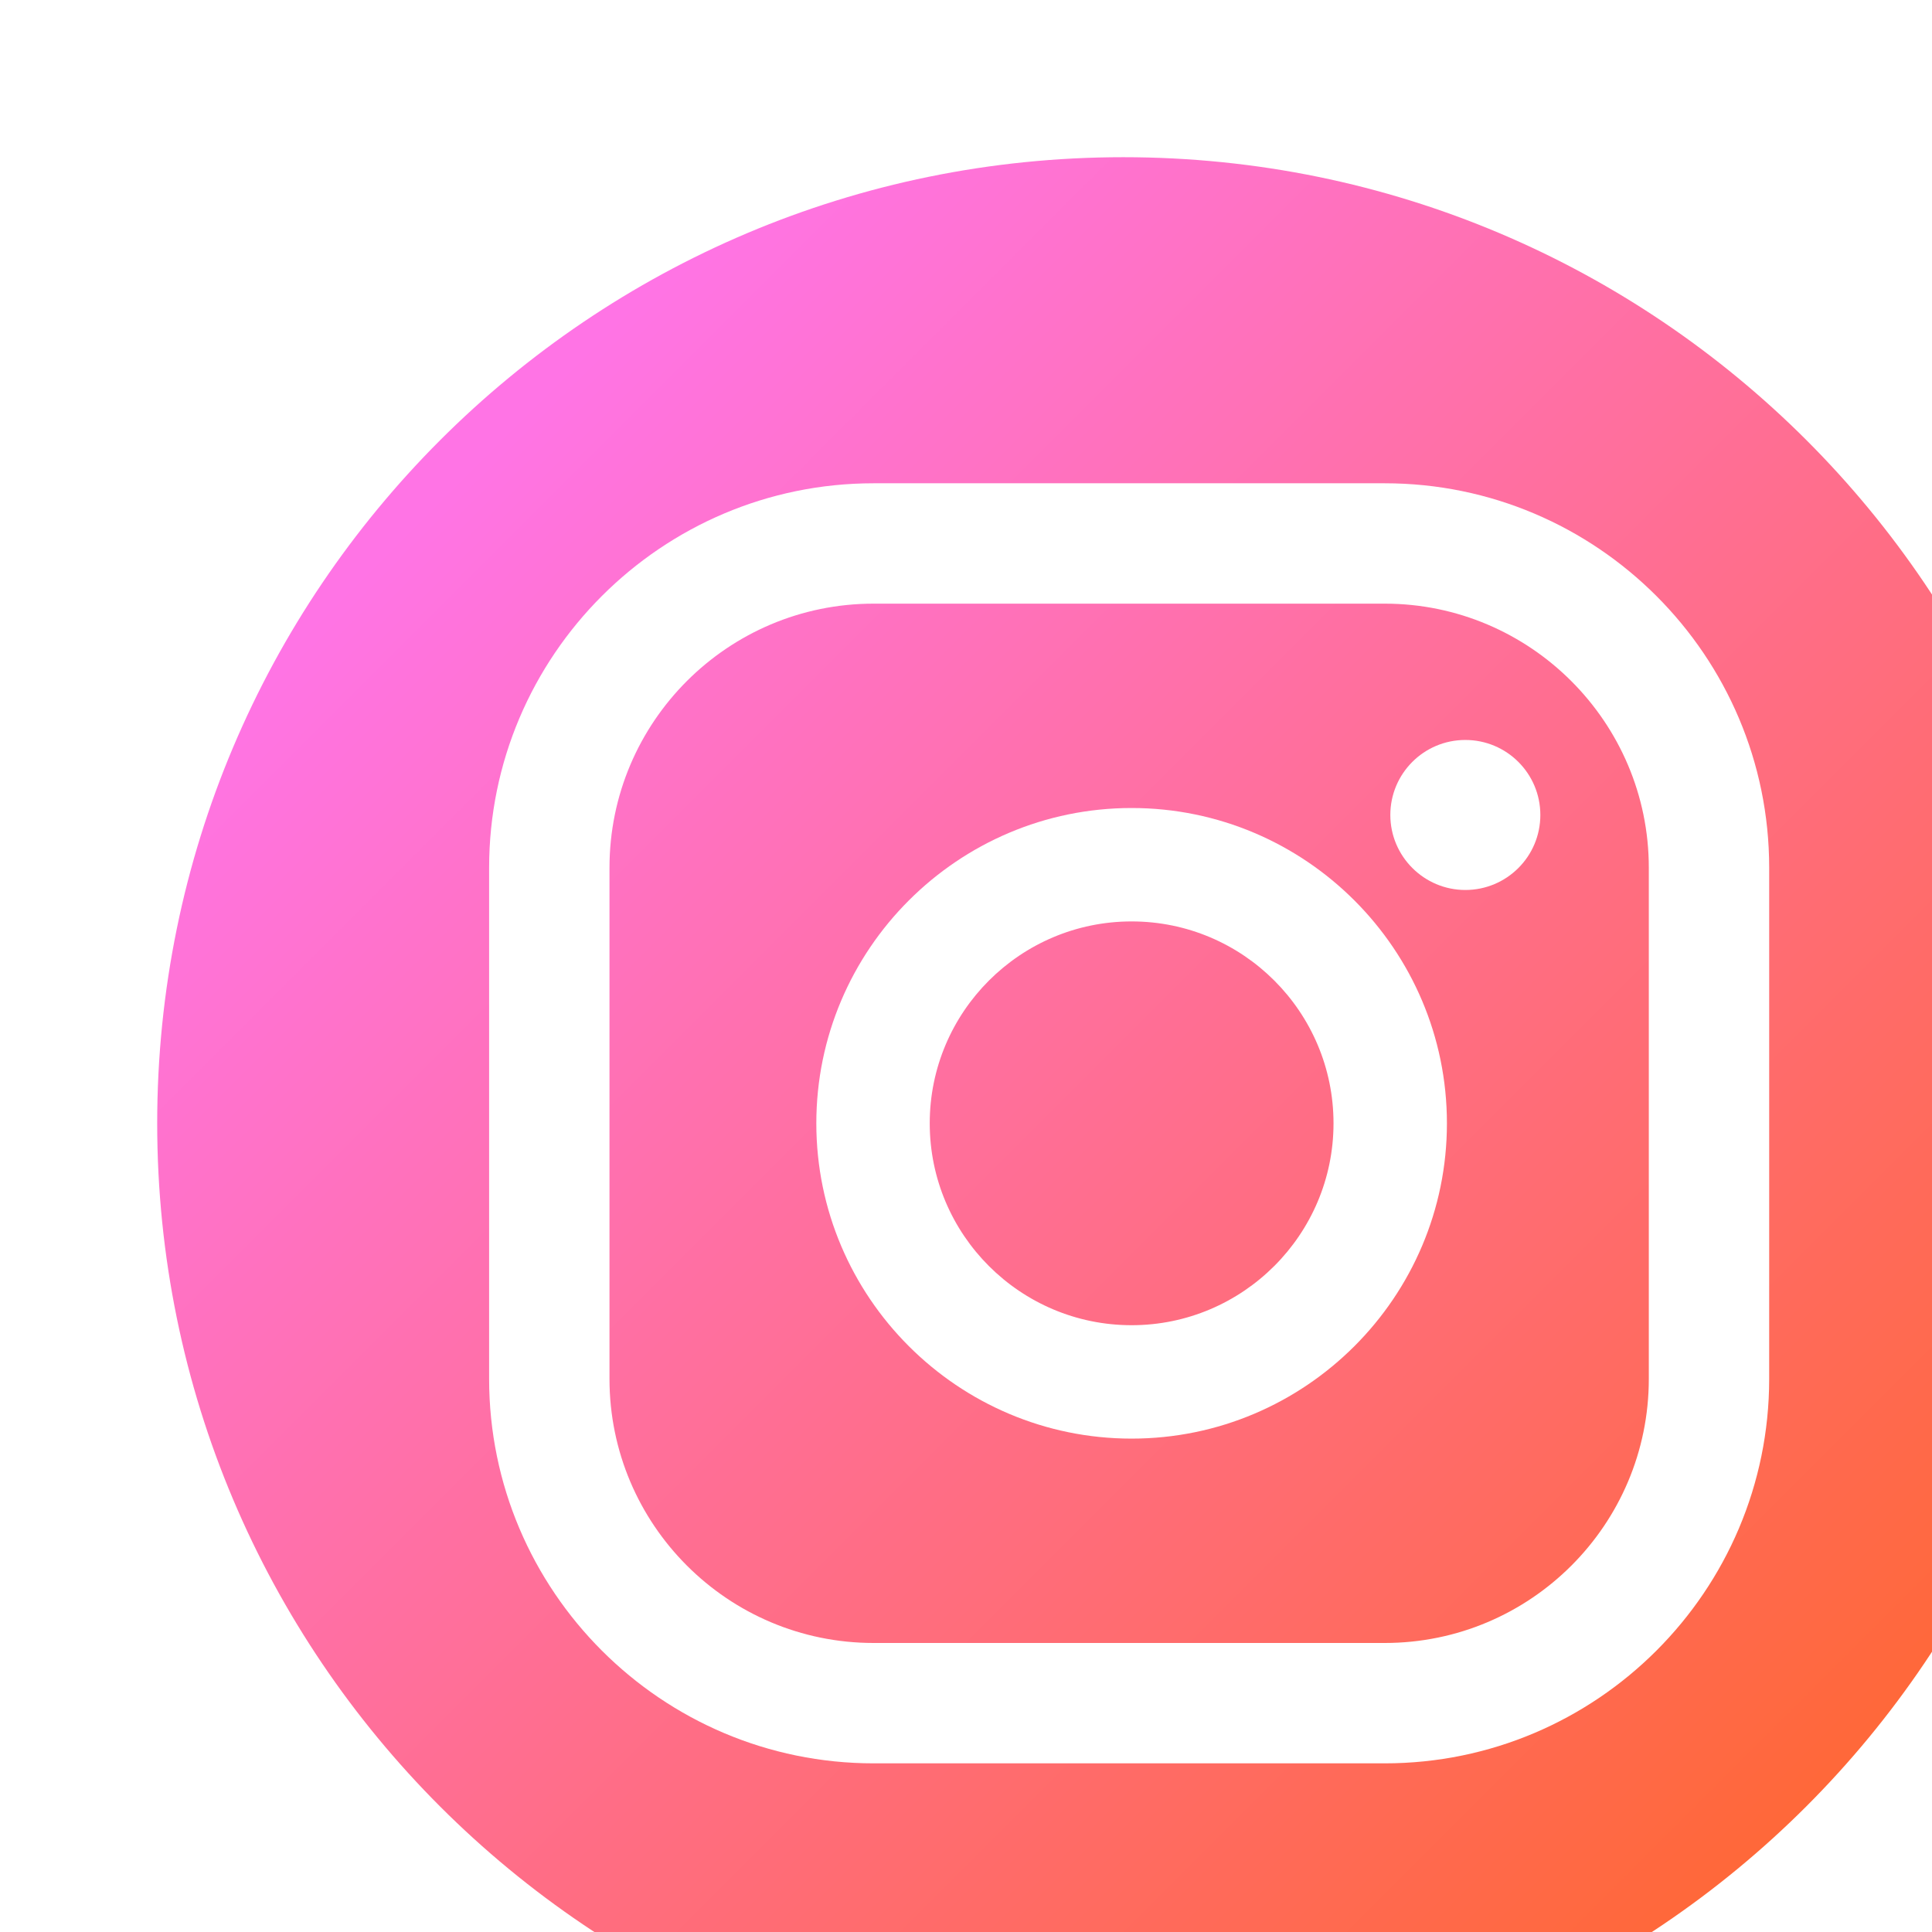 <?xml version="1.0" encoding="UTF-8"?><svg id="Layer_2" xmlns="http://www.w3.org/2000/svg" xmlns:xlink="http://www.w3.org/1999/xlink" viewBox="0 0 86.03 86.04"><defs><style>.cls-1{fill:url(#linear-gradient);}.cls-2{fill:#fff;}.cls-3{filter:url(#drop-shadow-1);}</style><filter id="drop-shadow-1" filterUnits="userSpaceOnUse"><feOffset dx="7" dy="7"/><feGaussianBlur result="blur" stdDeviation="5"/><feFlood flood-color="#000" flood-opacity=".25"/><feComposite in2="blur" operator="in"/><feComposite in="SourceGraphic"/></filter><linearGradient id="linear-gradient" x1="12.6" y1="12.6" x2="73.44" y2="73.44" gradientUnits="userSpaceOnUse"><stop offset=".02" stop-color="#ff74e5"/><stop offset="1" stop-color="#ff6839"/></linearGradient></defs><g id="OBJECTS"><g class="cls-3"><path class="cls-1" d="M86.03,43.02c0,23.76-19.26,43.02-43.02,43.02S0,66.78,0,43.02,19.26,0,43.02,0s43.02,19.26,43.02,43.02Z"/><path class="cls-2" d="M58.25,25.95c-1.85,0-3.34,1.5-3.34,3.34s1.5,3.34,3.34,3.34,3.34-1.49,3.34-3.34-1.5-3.34-3.34-3.34Z"/><path class="cls-2" d="M43.39,28.98c-7.74,0-14.04,6.3-14.04,14.04s6.3,14.04,14.04,14.04,14.04-6.3,14.04-14.04-6.3-14.04-14.04-14.04Zm0,23.03c-4.96,0-8.99-4.03-8.99-8.99s4.03-8.99,8.99-8.99,8.99,4.03,8.99,8.99-4.04,8.99-8.99,8.99Z"/><path class="cls-2" d="M54.66,71.52H31.9c-9.44,0-17.12-7.68-17.12-17.12V31.64c0-9.44,7.68-17.12,17.12-17.12h22.76c9.44,0,17.12,7.68,17.12,17.12v22.76c0,9.44-7.68,17.12-17.12,17.12ZM31.9,19.88c-6.49,0-11.76,5.27-11.76,11.76v22.76c0,6.49,5.27,11.76,11.76,11.76h22.76c6.49,0,11.76-5.27,11.76-11.76V31.64c0-6.48-5.28-11.76-11.76-11.76H31.9Z"/></g></g></svg>